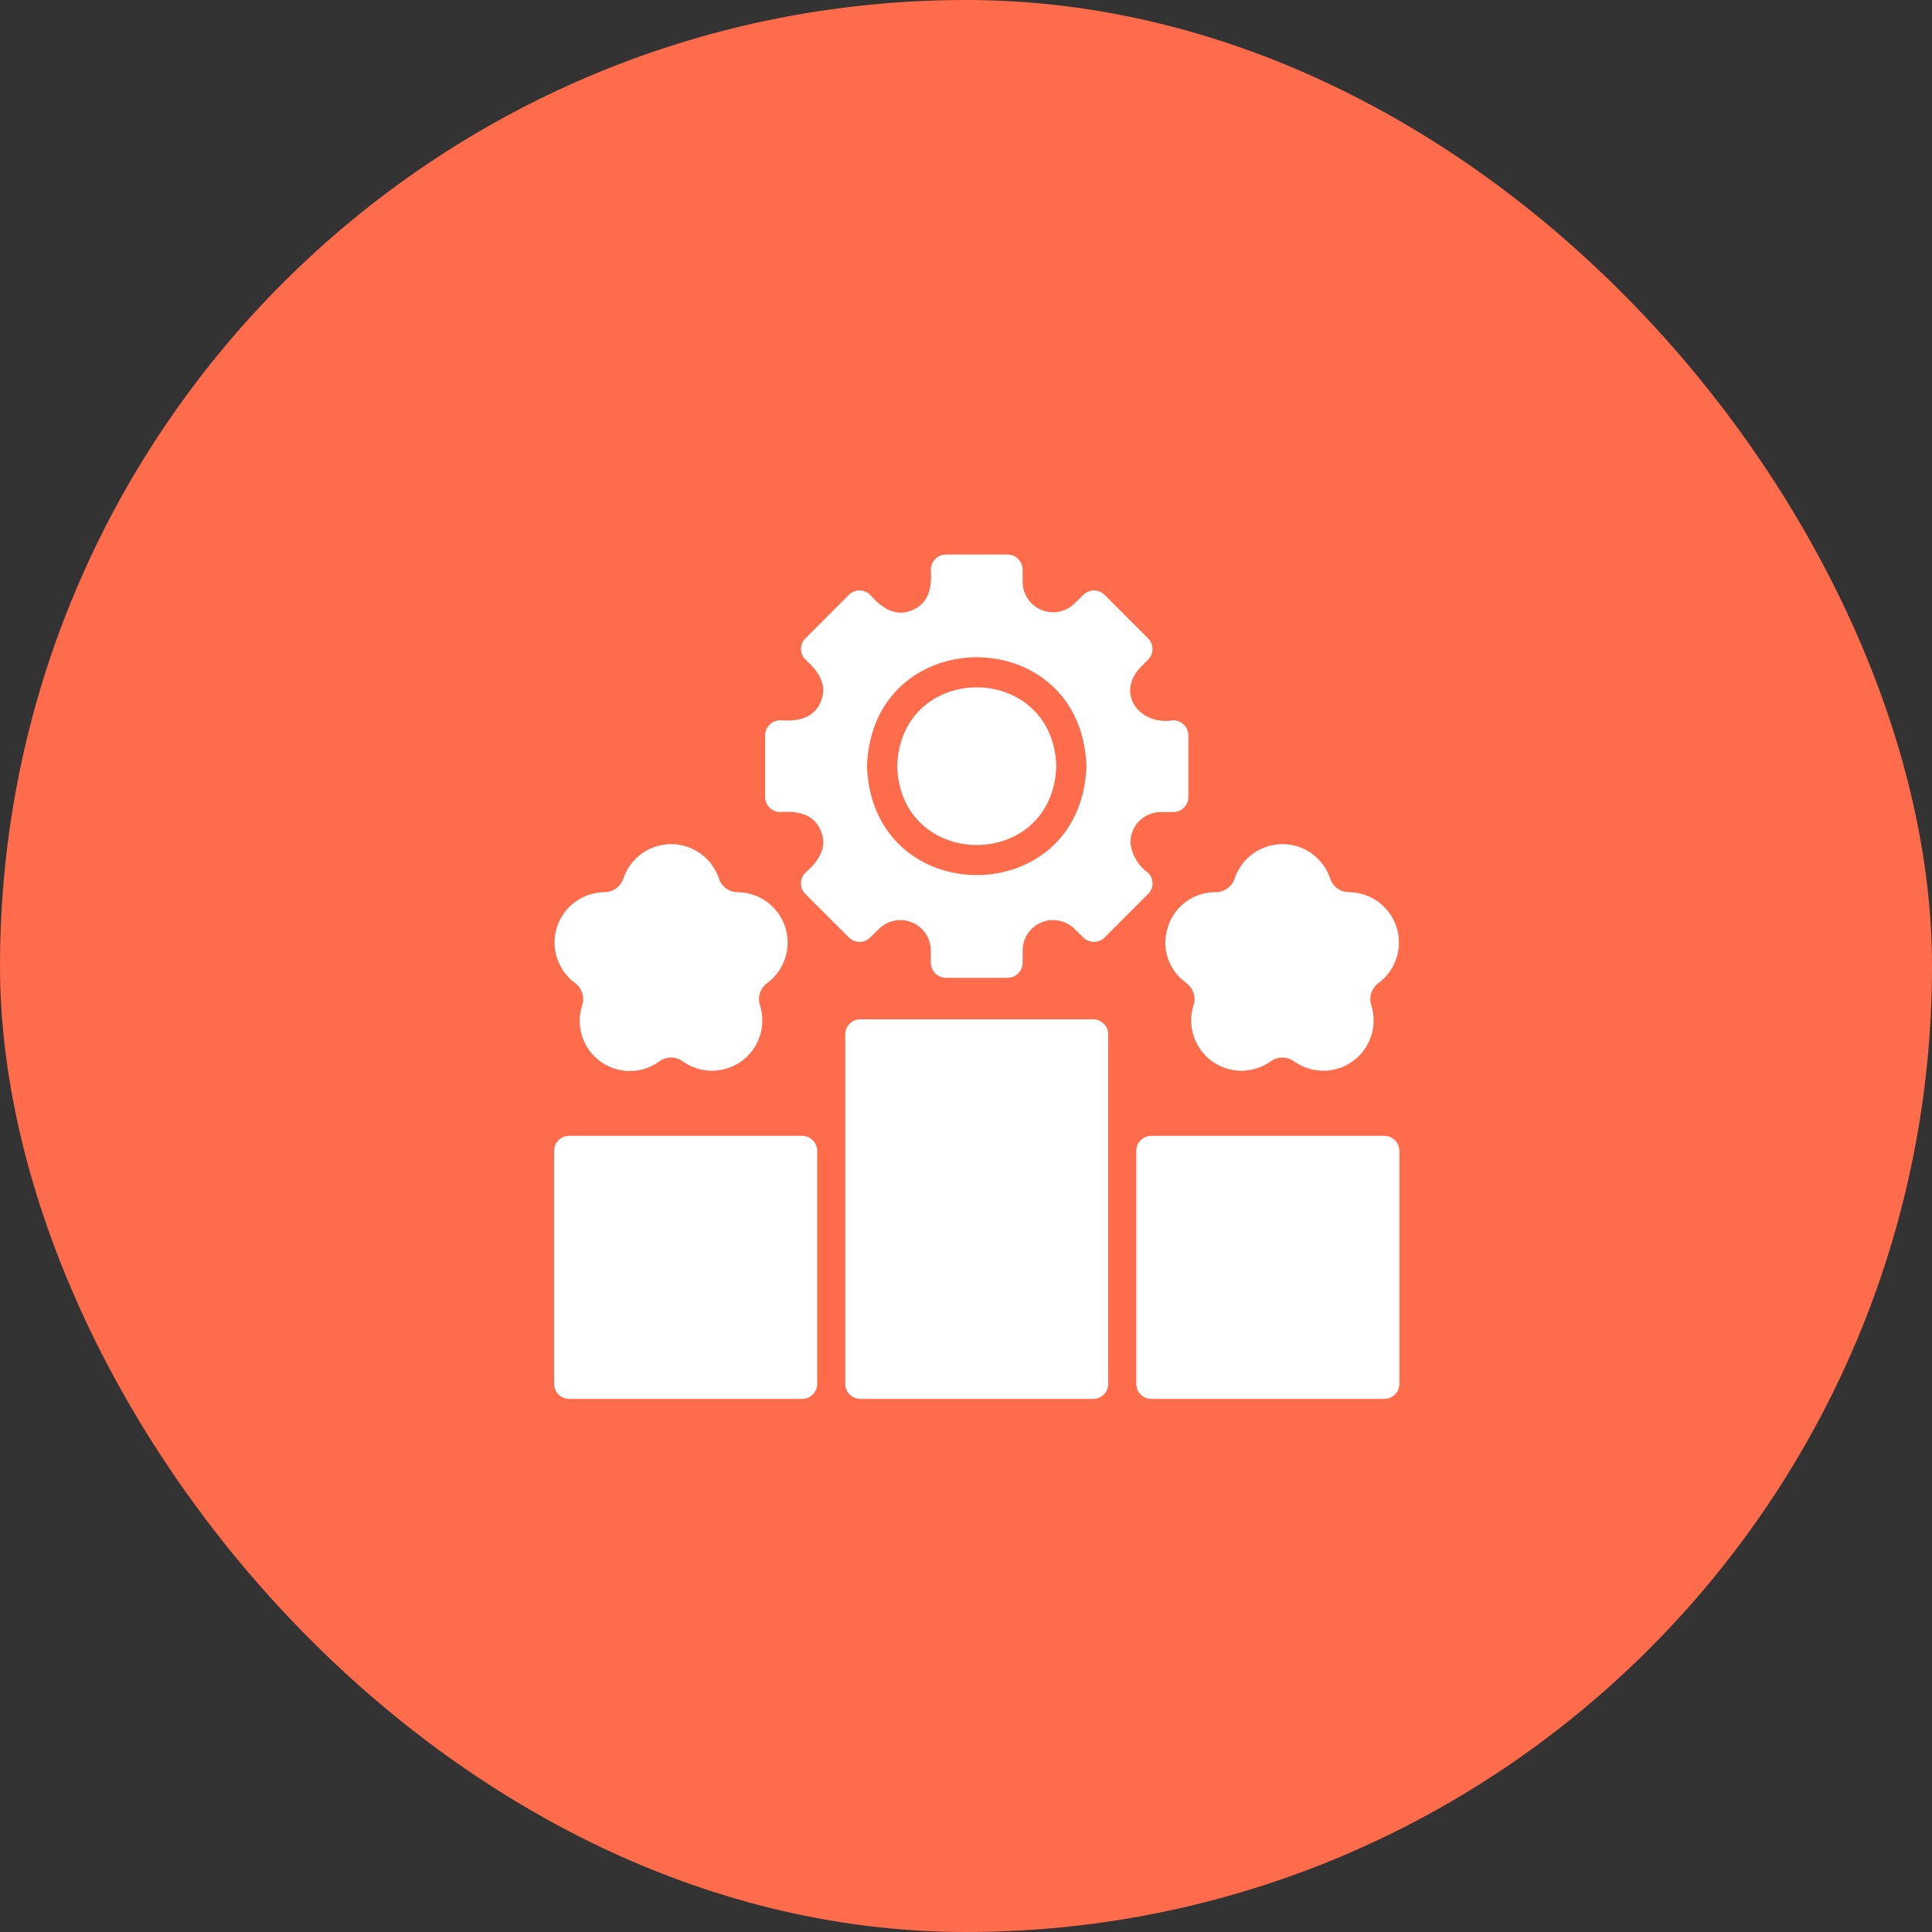 <svg width="90" height="90" viewBox="0 0 90 90" fill="none" xmlns="http://www.w3.org/2000/svg">
<rect x="0" y="0" width="90" height="90" fill="#333333" stroke="none"/>
<rect width="90" height="90" rx="45" fill="#FF6C4C"/>
<path d="M50.921 47.483H40.079C39.986 47.483 39.895 47.5 39.809 47.536C39.724 47.571 39.646 47.623 39.581 47.688C39.516 47.753 39.464 47.831 39.429 47.916C39.393 48.002 39.376 48.093 39.376 48.186V64.463C39.376 64.556 39.393 64.647 39.429 64.733C39.464 64.818 39.516 64.896 39.581 64.961C39.646 65.026 39.724 65.078 39.809 65.114C39.895 65.149 39.986 65.167 40.079 65.166H50.921C51.014 65.167 51.105 65.149 51.191 65.114C51.276 65.078 51.354 65.026 51.419 64.961C51.484 64.896 51.536 64.818 51.571 64.733C51.607 64.647 51.625 64.556 51.624 64.463V48.186C51.625 48.093 51.607 48.002 51.571 47.916C51.536 47.831 51.484 47.753 51.419 47.688C51.354 47.623 51.276 47.571 51.191 47.536C51.105 47.5 51.014 47.483 50.921 47.483Z" fill="white"/>
<path d="M37.365 52.911H26.516C26.127 52.911 25.812 53.226 25.812 53.614V64.463C25.812 64.852 26.127 65.166 26.516 65.166H37.365C37.753 65.166 38.068 64.852 38.068 64.463V53.614C38.068 53.226 37.753 52.911 37.365 52.911Z" fill="white"/>
<path d="M36.345 37.829C37.119 37.772 37.908 37.895 38.237 38.701C38.58 39.491 38.096 40.151 37.52 40.656C37.453 40.72 37.401 40.797 37.365 40.882C37.329 40.967 37.311 41.059 37.311 41.151C37.311 41.243 37.329 41.335 37.365 41.42C37.401 41.505 37.453 41.582 37.52 41.647L39.544 43.672C39.61 43.737 39.687 43.789 39.772 43.824C39.857 43.859 39.948 43.878 40.04 43.878C40.132 43.878 40.224 43.859 40.309 43.824C40.394 43.789 40.471 43.737 40.536 43.672L40.951 43.264C41.15 43.07 41.401 42.939 41.674 42.887C41.947 42.835 42.229 42.863 42.485 42.969C42.742 43.076 42.962 43.255 43.117 43.485C43.273 43.714 43.359 43.985 43.362 44.263L43.362 44.846C43.363 45.032 43.437 45.211 43.569 45.343C43.701 45.474 43.879 45.549 44.066 45.549H46.934C47.121 45.549 47.299 45.474 47.431 45.343C47.563 45.211 47.637 45.032 47.638 44.846V44.263C47.641 43.985 47.726 43.714 47.882 43.484C48.038 43.255 48.258 43.075 48.515 42.969C48.771 42.863 49.053 42.834 49.326 42.887C49.599 42.939 49.85 43.07 50.049 43.264L50.464 43.672C50.529 43.737 50.606 43.789 50.691 43.824C50.776 43.859 50.868 43.878 50.96 43.878C51.052 43.878 51.143 43.859 51.228 43.824C51.313 43.789 51.39 43.737 51.456 43.672L53.48 41.647C53.547 41.582 53.599 41.505 53.635 41.42C53.671 41.335 53.689 41.243 53.689 41.151C53.689 41.059 53.671 40.967 53.635 40.882C53.599 40.797 53.547 40.72 53.48 40.656C53.25 40.493 53.057 40.283 52.915 40.039C52.773 39.795 52.685 39.523 52.658 39.242C52.659 38.868 52.808 38.509 53.073 38.244C53.338 37.979 53.697 37.83 54.071 37.829H54.655C54.841 37.828 55.02 37.754 55.151 37.622C55.283 37.491 55.357 37.312 55.358 37.126V34.257C55.357 34.071 55.283 33.892 55.151 33.761C55.02 33.629 54.841 33.554 54.655 33.554C53.15 33.809 51.982 32.398 53.073 31.142L53.48 30.727C53.547 30.663 53.599 30.586 53.635 30.501C53.671 30.415 53.689 30.324 53.689 30.232C53.689 30.139 53.671 30.048 53.635 29.963C53.599 29.878 53.547 29.8 53.48 29.736L51.456 27.711C51.39 27.646 51.313 27.594 51.228 27.559C51.143 27.523 51.052 27.505 50.96 27.505C50.868 27.505 50.776 27.523 50.691 27.559C50.606 27.594 50.529 27.646 50.464 27.711L50.049 28.119C49.85 28.313 49.599 28.444 49.326 28.496C49.053 28.549 48.771 28.52 48.514 28.414C48.258 28.308 48.038 28.128 47.882 27.898C47.726 27.669 47.641 27.398 47.638 27.12V26.537C47.637 26.35 47.563 26.172 47.431 26.04C47.299 25.908 47.121 25.834 46.934 25.834H44.066C43.879 25.834 43.701 25.908 43.569 26.04C43.437 26.172 43.363 26.35 43.362 26.537C43.419 27.31 43.296 28.099 42.49 28.428C41.701 28.771 41.04 28.287 40.536 27.711C40.471 27.646 40.394 27.594 40.309 27.559C40.224 27.523 40.132 27.505 40.04 27.505C39.948 27.505 39.857 27.523 39.772 27.559C39.687 27.594 39.61 27.646 39.544 27.711L37.52 29.736C37.453 29.8 37.401 29.878 37.365 29.963C37.329 30.048 37.311 30.139 37.311 30.232C37.311 30.324 37.329 30.416 37.365 30.501C37.401 30.586 37.453 30.663 37.52 30.727C38.102 31.239 38.575 31.892 38.237 32.682C37.913 33.486 37.11 33.611 36.345 33.554C36.159 33.554 35.98 33.629 35.849 33.761C35.717 33.892 35.643 34.071 35.642 34.257V37.126C35.643 37.312 35.717 37.491 35.849 37.622C35.98 37.754 36.159 37.828 36.345 37.829ZM50.612 35.691C50.373 42.458 40.626 42.455 40.388 35.691C40.627 28.926 50.374 28.927 50.612 35.691Z" fill="white"/>
<path d="M49.206 35.691C49.045 30.797 41.956 30.796 41.794 35.691C41.95 40.587 49.049 40.588 49.206 35.691Z" fill="white"/>
<path d="M26.783 45.788C26.942 45.905 27.061 46.069 27.121 46.257C27.182 46.446 27.182 46.648 27.12 46.836C26.967 47.305 26.967 47.81 27.119 48.279C27.272 48.749 27.569 49.157 27.968 49.447C28.367 49.737 28.848 49.893 29.341 49.892C29.834 49.892 30.315 49.735 30.713 49.444C30.872 49.328 31.064 49.265 31.262 49.265C31.459 49.265 31.651 49.328 31.81 49.444C32.21 49.73 32.69 49.881 33.181 49.879C33.673 49.876 34.151 49.719 34.548 49.43C34.946 49.141 35.242 48.734 35.395 48.267C35.549 47.801 35.551 47.297 35.403 46.829C35.342 46.641 35.342 46.439 35.404 46.252C35.466 46.065 35.587 45.902 35.748 45.788C36.141 45.495 36.432 45.085 36.581 44.618C36.729 44.15 36.727 43.647 36.575 43.181C36.423 42.714 36.128 42.307 35.733 42.017C35.337 41.727 34.86 41.568 34.37 41.562C34.175 41.564 33.985 41.503 33.827 41.389C33.669 41.276 33.551 41.115 33.491 40.93C33.335 40.463 33.037 40.056 32.638 39.768C32.239 39.48 31.76 39.325 31.268 39.324C30.776 39.323 30.296 39.477 29.896 39.764C29.496 40.051 29.197 40.456 29.04 40.923C28.978 41.109 28.86 41.271 28.701 41.386C28.542 41.501 28.35 41.563 28.154 41.562C27.663 41.567 27.186 41.726 26.79 42.017C26.394 42.307 26.099 42.715 25.948 43.182C25.796 43.649 25.795 44.152 25.945 44.62C26.095 45.087 26.388 45.496 26.783 45.788Z" fill="white"/>
<path d="M64.484 52.911H53.635C53.247 52.911 52.932 53.226 52.932 53.614V64.463C52.932 64.852 53.247 65.166 53.635 65.166H64.484C64.873 65.166 65.188 64.852 65.188 64.463V53.614C65.188 53.226 64.873 52.911 64.484 52.911Z" fill="white"/>
<path d="M54.409 43.18C54.249 43.648 54.246 44.155 54.4 44.626C54.553 45.096 54.855 45.504 55.259 45.788C55.419 45.905 55.537 46.069 55.598 46.257C55.658 46.446 55.658 46.648 55.597 46.836C55.45 47.304 55.454 47.806 55.608 48.272C55.762 48.738 56.058 49.144 56.455 49.432C56.852 49.72 57.33 49.877 57.821 49.879C58.311 49.881 58.79 49.729 59.19 49.444C59.349 49.328 59.541 49.265 59.738 49.265C59.935 49.265 60.128 49.328 60.287 49.444C60.687 49.73 61.167 49.881 61.658 49.879C62.149 49.876 62.628 49.719 63.025 49.43C63.422 49.141 63.718 48.734 63.872 48.267C64.025 47.801 64.028 47.297 63.88 46.829C63.819 46.641 63.819 46.439 63.881 46.252C63.943 46.065 64.063 45.902 64.224 45.788C64.618 45.495 64.909 45.085 65.057 44.618C65.206 44.15 65.204 43.647 65.052 43.181C64.899 42.714 64.605 42.307 64.209 42.017C63.813 41.727 63.337 41.568 62.846 41.562C62.649 41.563 62.457 41.5 62.297 41.384C62.138 41.268 62.02 41.104 61.96 40.916C61.803 40.451 61.503 40.047 61.104 39.761C60.705 39.475 60.227 39.322 59.736 39.323C59.245 39.324 58.767 39.479 58.369 39.766C57.97 40.053 57.672 40.457 57.516 40.923C57.455 41.109 57.336 41.271 57.177 41.386C57.018 41.501 56.827 41.563 56.63 41.562C56.135 41.556 55.651 41.71 55.251 42.002C54.85 42.293 54.555 42.706 54.409 43.18Z" fill="white"/>
</svg>
